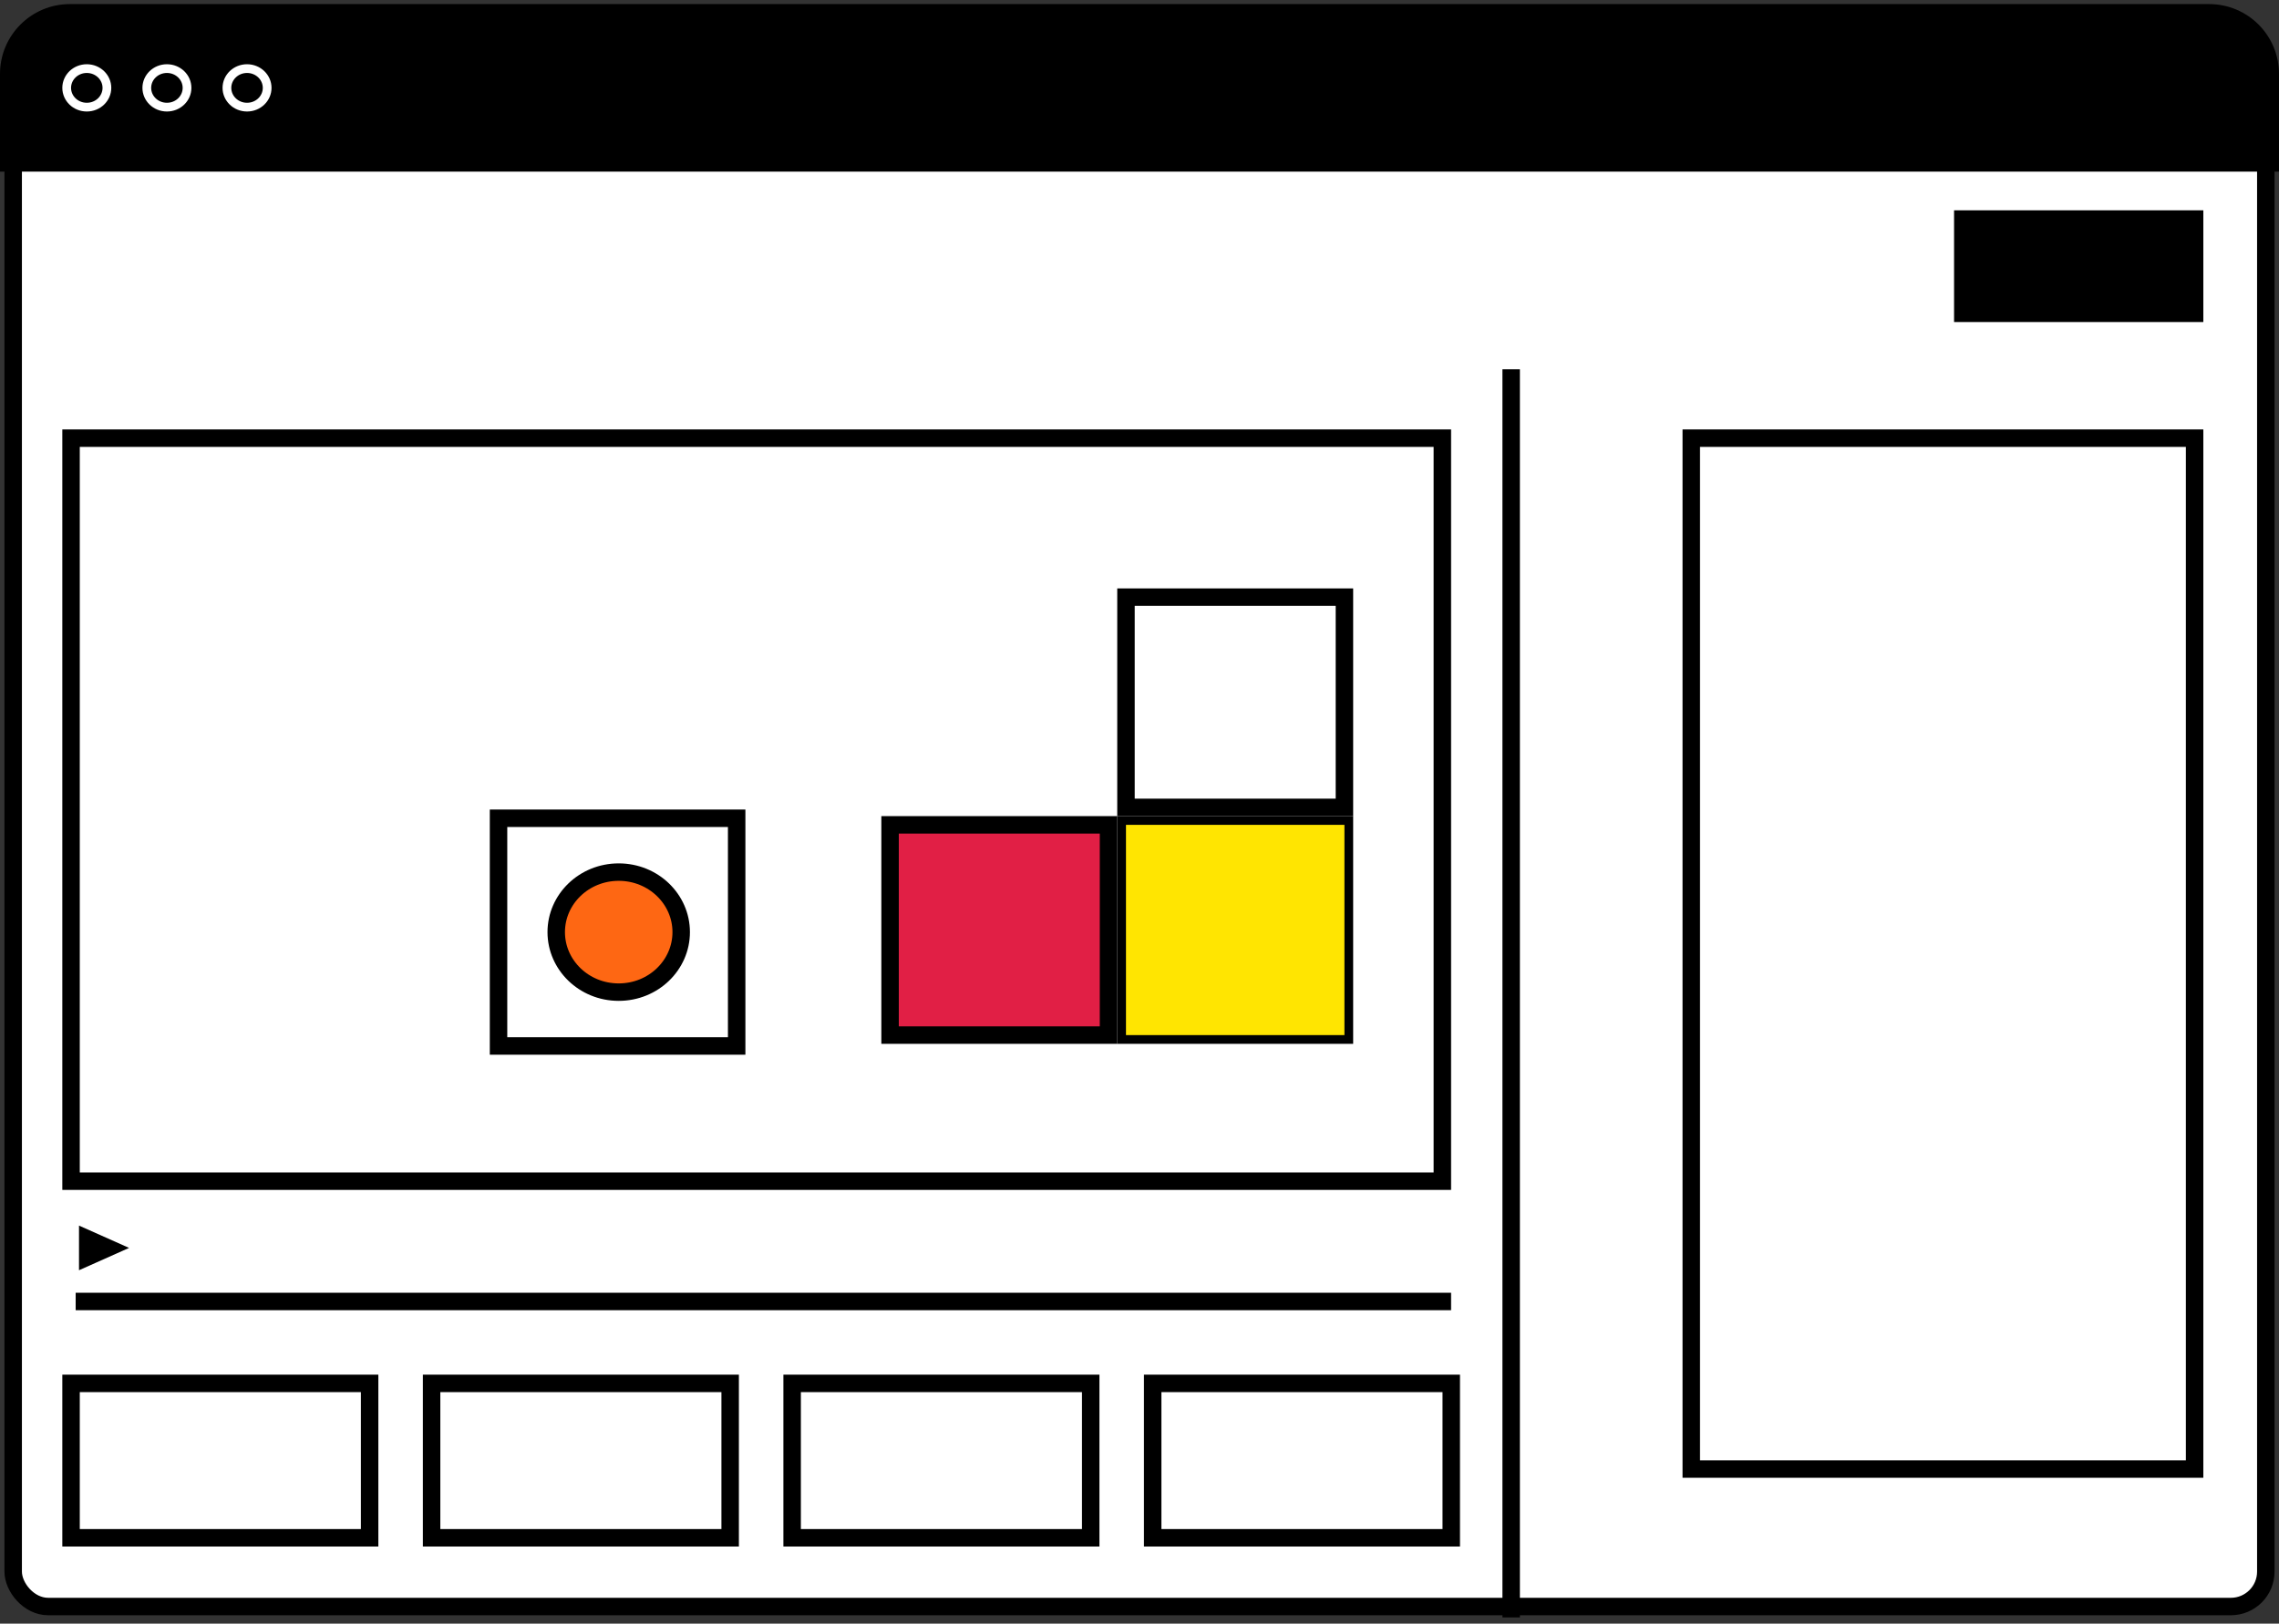 <svg width="261" height="186" viewBox="0 0 261 186" fill="none" xmlns="http://www.w3.org/2000/svg">
<rect x="0" y="0" width="261" height="186" fill="#333333" stroke="none"/>
<rect x="1.51" y="13.773" width="257.98" height="170.266" rx="4" fill="white" stroke="black" stroke-width="2"/>
<path d="M0 8.469C0 4.05 3.582 0.469 8 0.469H253C257.418 0.469 261 4.05 261 8.469V19.664H0V8.469Z" fill="black"/>
<path d="M12.244 10.066C12.244 11.269 11.229 12.273 9.94 12.273C8.651 12.273 7.637 11.269 7.637 10.066C7.637 8.864 8.651 7.859 9.94 7.859C11.229 7.859 12.244 8.864 12.244 10.066Z" stroke="white"/>
<path d="M21.42 10.066C21.42 11.269 20.405 12.273 19.116 12.273C17.827 12.273 16.812 11.269 16.812 10.066C16.812 8.864 17.827 7.859 19.116 7.859C20.405 7.859 21.42 8.864 21.42 10.066Z" stroke="white"/>
<path d="M30.596 10.066C30.596 11.269 29.581 12.273 28.292 12.273C27.003 12.273 25.988 11.269 25.988 10.066C25.988 8.864 27.003 7.859 28.292 7.859C29.581 7.859 30.596 8.864 30.596 10.066Z" stroke="white"/>
<rect x="8.137" y="50.195" width="157.047" height="85.117" stroke="black" stroke-width="2"/>
<path d="M57.094 119.824V93.738H84.366V119.824H57.094Z" stroke="black" stroke-width="2"/>
<path d="M78.014 106.781C78.014 110.545 74.843 113.656 70.857 113.656C66.872 113.656 63.701 110.545 63.701 106.781C63.701 103.017 66.872 99.906 70.857 99.906C74.843 99.906 78.014 103.017 78.014 106.781Z" fill="#FE6713" stroke="black" stroke-width="2"/>
<rect x="101.934" y="94.492" width="25.018" height="24.086" fill="#E11F45" stroke="black" stroke-width="2"/>
<rect x="128.451" y="93.992" width="26.018" height="25.086" fill="#FFE501" stroke="black"/>
<rect x="128.951" y="68.406" width="25.018" height="24.086" stroke="black" stroke-width="2"/>
<path d="M14.783 142.957L9.048 145.515L9.048 140.4L14.783 142.957Z" fill="black"/>
<line x1="8.666" y1="149.094" x2="166.184" y2="149.094" stroke="black" stroke-width="2"/>
<rect x="8.137" y="158.477" width="34.193" height="17.688" stroke="black" stroke-width="2"/>
<rect x="49.428" y="158.477" width="34.193" height="17.688" stroke="black" stroke-width="2"/>
<rect x="90.719" y="158.477" width="34.193" height="17.688" stroke="black" stroke-width="2"/>
<rect x="132.01" y="158.477" width="34.193" height="17.688" stroke="black" stroke-width="2"/>
<path d="M173.065 42.305V185.285" stroke="black" stroke-width="2"/>
<rect x="223.787" y="24.094" width="28.547" height="12.797" fill="black"/>
<rect x="193.691" y="50.195" width="57.643" height="118.094" stroke="black" stroke-width="2"/>
</svg>
